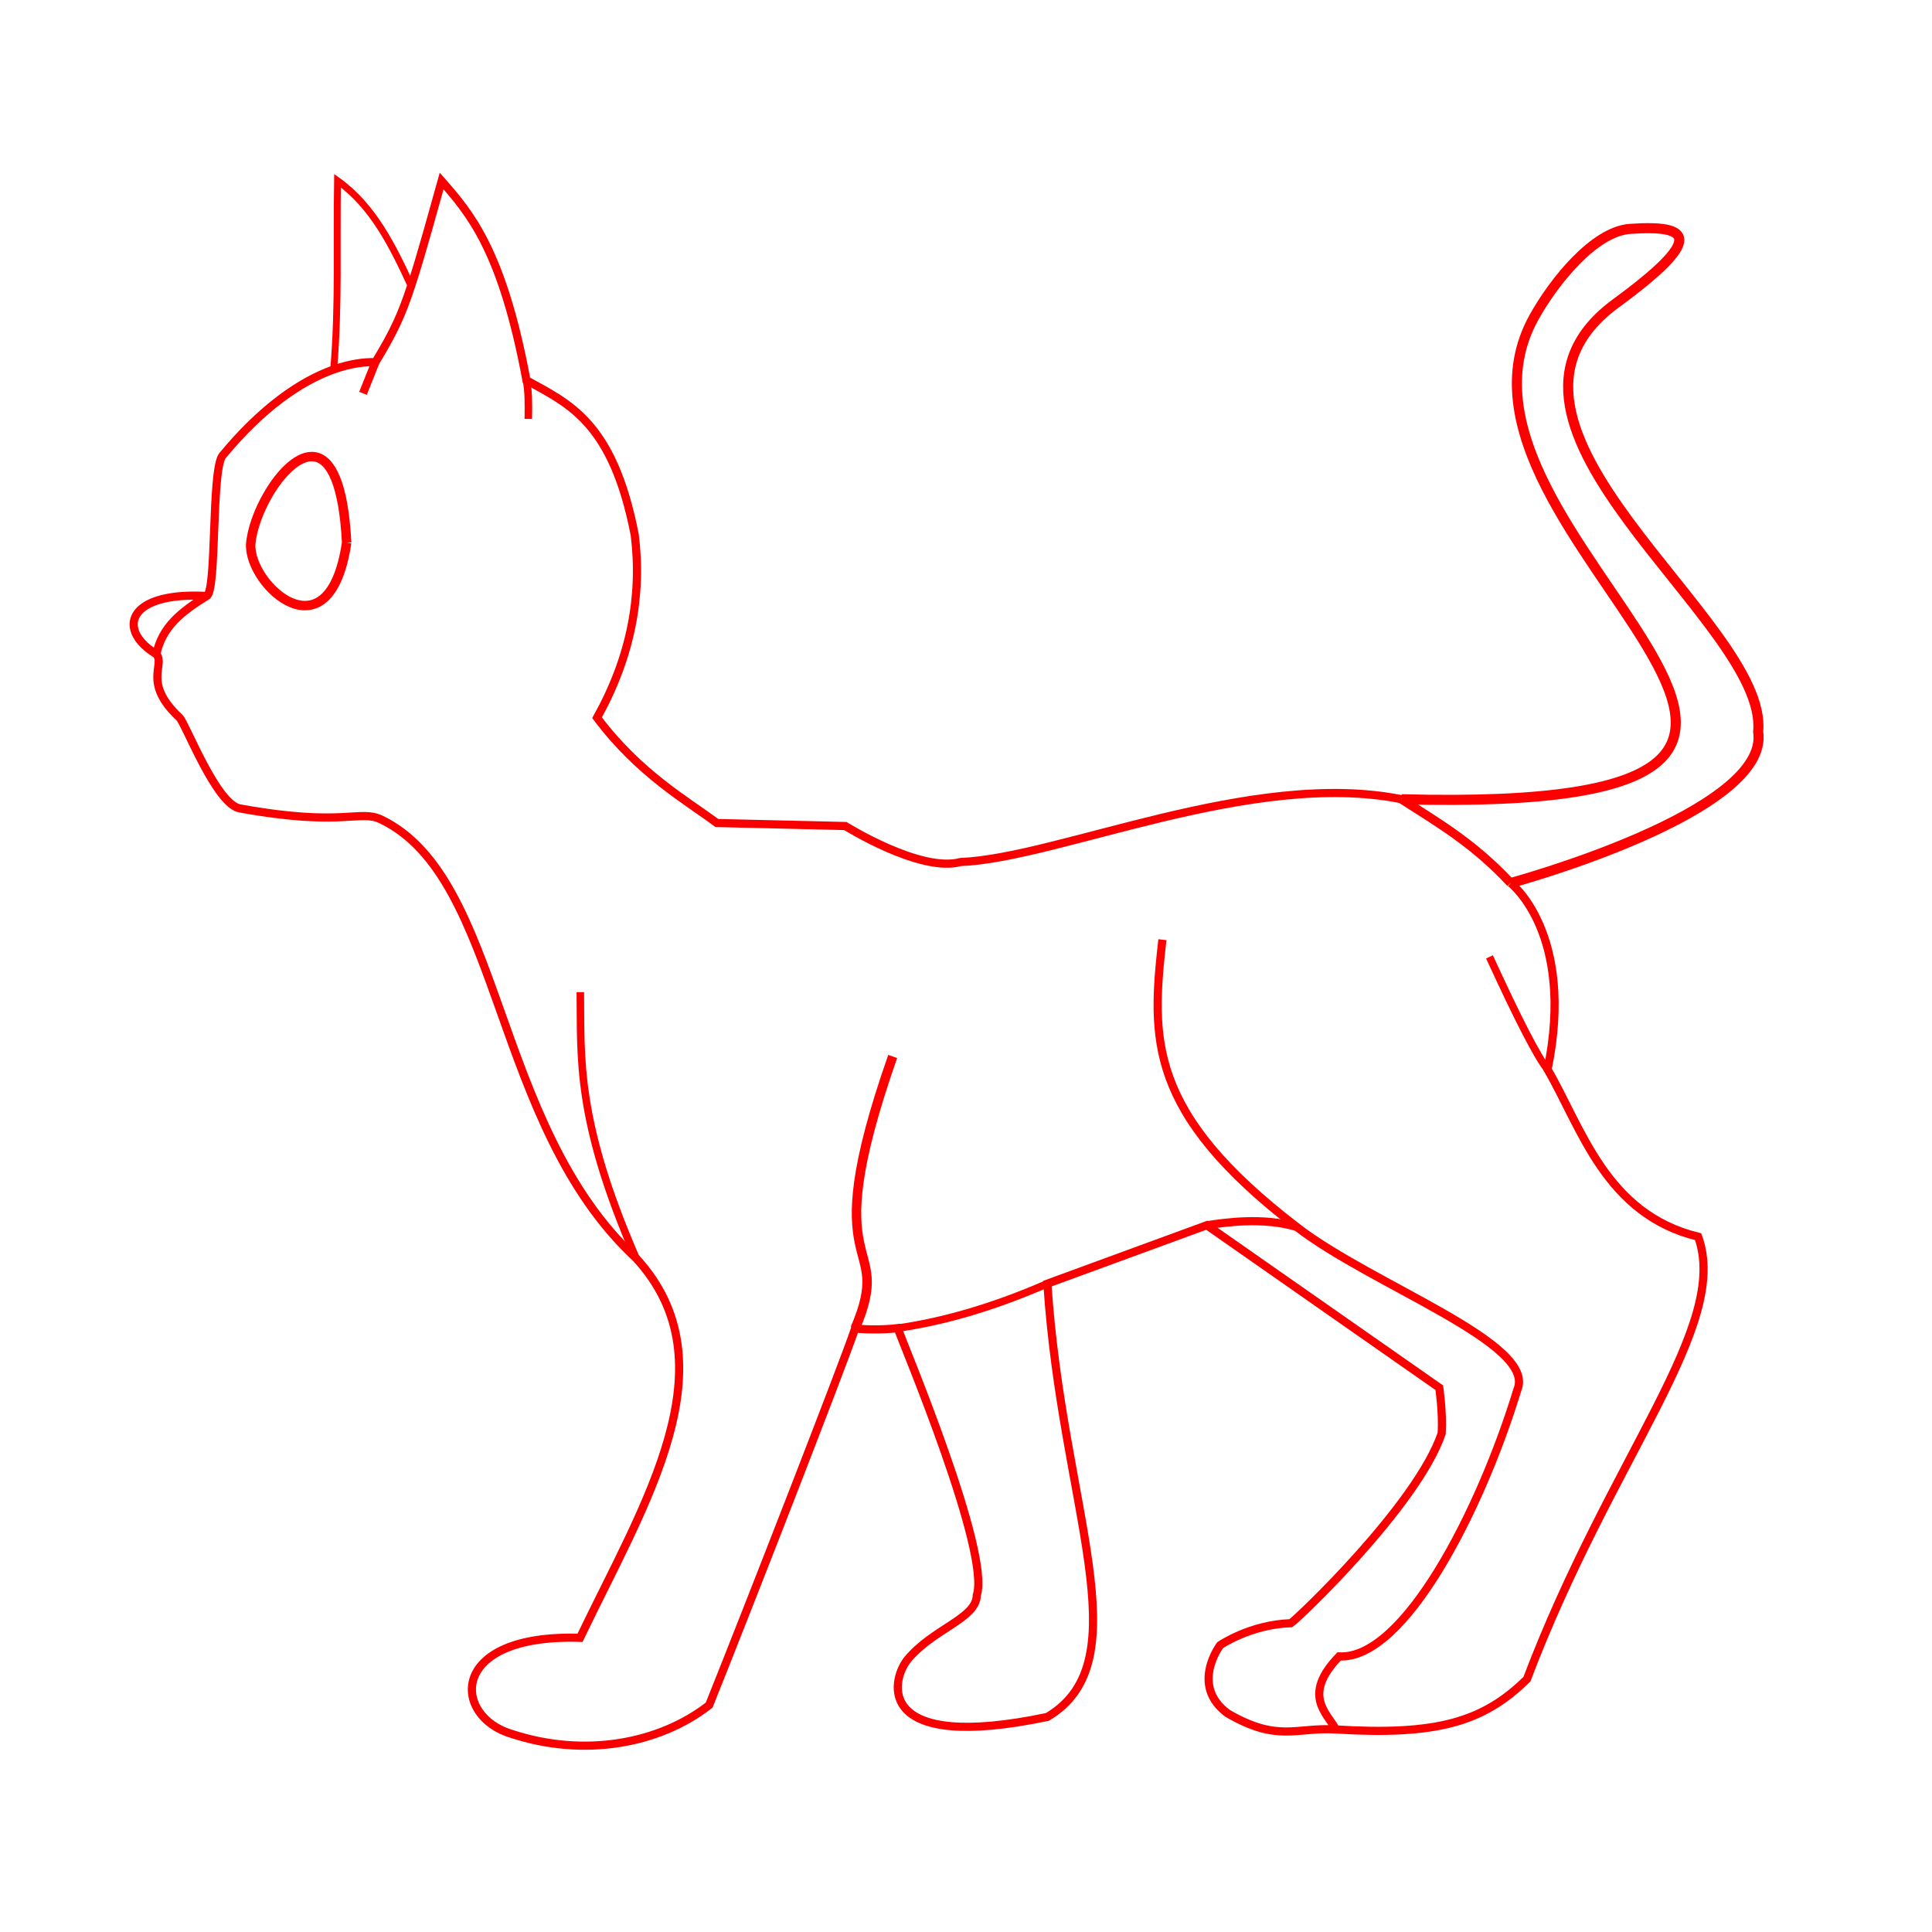 <?xml version="1.0" encoding="UTF-8" standalone="no"?>
<!-- Created with Inkscape (http://www.inkscape.org/) -->

<svg
   xmlns:dc="http://purl.org/dc/elements/1.1/"
   xmlns:cc="http://creativecommons.org/ns#"
   xmlns:rdf="http://www.w3.org/1999/02/22-rdf-syntax-ns#"
   xmlns:svg="http://www.w3.org/2000/svg"
   xmlns="http://www.w3.org/2000/svg"
   xmlns:sodipodi="http://sodipodi.sourceforge.net/DTD/sodipodi-0.dtd"
   xmlns:inkscape="http://www.inkscape.org/namespaces/inkscape"
   width="300mm"
   height="300mm"
   viewBox="0 0 300 300"
   version="1.1"
   id="svg915"
   sodipodi:docname="gato.svg"
   inkscape:version="0.92.3 (2405546, 2018-03-11)">
  <defs
     id="defs909" />
  <sodipodi:namedview
     id="base"
     pagecolor="#ffffff"
     bordercolor="#666666"
     borderopacity="1.0"
     inkscape:pageopacity="0.0"
     inkscape:pageshadow="2"
     inkscape:zoom="3.959798"
     inkscape:cx="86.214124"
     inkscape:cy="739.26004"
     inkscape:document-units="mm"
     inkscape:current-layer="layer1"
     showgrid="false"
     viewbox-height="300"
     showguides="true"
     inkscape:window-width="1278"
     inkscape:window-height="1008"
     inkscape:window-x="1273"
     inkscape:window-y="0"
     inkscape:window-maximized="0" />
  <g
     inkscape:label="Camada 1"
     inkscape:groupmode="layer"
     id="layer1"
     transform="translate(0,3)">
    <path
       style="fill:none;fill-opacity:1;stroke:#ff0000;stroke-width:1.565;stroke-linecap:butt;stroke-linejoin:miter;stroke-miterlimit:4;stroke-dasharray:none;stroke-opacity:1"
       d="M 217.631,121.107 C 310.686,123.532 219.383,80.312 238.173,46.321 241.252,40.751 247.504,32.97 253.06,32.546 262.683,31.872 264.683,34.015 250.927,44.094 225.215,62.932 274.696,93.521 273.007,110.592 274.976,123.183 234.572,134.115 234.572,134.115"
       id="path32"
       inkscape:connector-curvature="0"
       sodipodi:nodetypes="cscscc" />
    <path
       style="fill:none;stroke:#f90000;stroke-width:1.265;stroke-linecap:butt;stroke-linejoin:miter;stroke-miterlimit:4;stroke-dasharray:none;stroke-opacity:1"
       d="m 234.572,134.115 c 0,0 10.085,7.781 5.738,28.947 5.307,9.126 9.006,22.459 23.377,25.973 5.013,13.855 -13.435,34.031 -26.59,68.71 -6.774,6.671 -14.01,8.762 -29.671,7.803 -6.153,-0.377 -8.983,2.066 -16.82,-2.512 -5.858,-4.346 -1.134,-10.582 -1.134,-10.582 0,0 4.725,-3.213 10.962,-3.402 0.944,-0.567 19.654,-18.332 23.434,-29.483 0.189,-3.212 -0.378,-7.086 -0.378,-7.086 l -36.097,-25.23 -24.757,9.072 c 2.263,34.668 14.758,58.516 0,67.279 -26.482,5.555 -24.414,-5.44 -21.733,-8.882 4.014,-4.861 10.713,-6.365 10.772,-10.017 2.176,-6.649 -11.324,-38.802 -12.292,-41.472 -1.919,0.233 -4.147,0.254 -6.608,0.084 -2.119,6.189 -16.678,43.557 -22.656,58.452 -7.748,6.048 -19.393,8.166 -30.638,4.481 -9.215,-2.672 -10.035,-15.557 10.584,-14.93 9.998,-20.874 23.812,-42.523 8.693,-58.964 -22.366,-20.758 -20.641,-58.981 -39.561,-68.096 -3.364,-1.62 -5.837,1.201 -21.883,-1.719 -3.665,-0.485 -8.431,-13.057 -9.426,-14.096 -5.826,-5.43 -2.176,-8.191 -3.607,-9.867 -3.922,-2.357 -4.721,-5.633 -1.623,-7.54 1.791,-1.103 4.886,-1.748 9.434,-1.492 1.577,-0.655 0.714,-19.148 2.41,-21.734 6.102,-7.411 12.12,-11.6 17.315,-13.441 2.353,-0.833 4.536,-1.185 6.483,-1.137 2.797,-4.598 4.023,-7.213 5.542,-11.832 1.636,-4.973 3.499,-11.931 4.733,-16.294 4.39,4.999 9.427,10.782 13.174,30.94 6.579,3.662 13.406,6.422 16.82,24.048 1.159,9.45 -0.605,18.9 -5.859,28.349 6.542,8.732 13.984,12.901 18.599,16.352 l 19.955,0.468 c 0,0 11.65,7.292 17.887,5.591 15.111,-0.574 45.241,-14.44 68.48,-9.749"
       id="path18"
       inkscape:connector-curvature="0"
       sodipodi:nodetypes="ccccsccccccccccccccccscccsccscscccccccc" />
    <path
       style="fill:none;stroke:#fe0000;stroke-width:1.365;stroke-linecap:butt;stroke-linejoin:miter;stroke-miterlimit:4;stroke-dasharray:none;stroke-opacity:1"
       d="M 217.631,121.107 C 223.211,124.701 228.751,127.864 234.572,134.115"
       id="path837"
       inkscape:connector-curvature="0"
       sodipodi:nodetypes="cc" />
    <path
       style="fill:none;stroke:#ff0000;stroke-width:1.165;stroke-linecap:butt;stroke-linejoin:miter;stroke-miterlimit:4;stroke-dasharray:none;stroke-opacity:1"
       d="M 240.31,163.062 C 238.721,161.093 235.771,155.353 231.286,145.581"
       id="path839"
       inkscape:connector-curvature="0"
       sodipodi:nodetypes="cc" />
    <path
       style="fill:none;stroke:#ff0000;stroke-width:1.265;stroke-linecap:butt;stroke-linejoin:miter;stroke-miterlimit:4;stroke-dasharray:none;stroke-opacity:1"
       d="M 207.426,265.548 C 206.145,263.074 202.077,260.246 207.938,254.209 218.029,254.726 229.873,231.659 235.613,212.808 238.71,205.603 213.053,196.58 201.378,187.536 196.133,185.929 190.083,186.854 187.393,187.253"
       id="path841"
       inkscape:connector-curvature="0"
       sodipodi:nodetypes="ccccc" />
    <path
       style="fill:none;stroke:#ff0000;stroke-width:1.265;stroke-linecap:butt;stroke-linejoin:miter;stroke-miterlimit:4;stroke-dasharray:none;stroke-opacity:1"
       d="M 201.378,187.536 C 178.182,169.741 178.767,158.316 180.495,142.912"
       id="path843"
       inkscape:connector-curvature="0"
       sodipodi:nodetypes="cc" />
    <path
       style="fill:none;stroke:#ff0000;stroke-width:1.165;stroke-linecap:butt;stroke-linejoin:miter;stroke-miterlimit:4;stroke-dasharray:none;stroke-opacity:1"
       d="M 162.636,196.325 C 153.859,200.151 146.201,202.256 139.383,203.233"
       id="path845"
       inkscape:connector-curvature="0"
       sodipodi:nodetypes="cc" />
    <path
       style="fill:none;stroke:#ff0000;stroke-width:1.465;stroke-linecap:butt;stroke-linejoin:miter;stroke-miterlimit:4;stroke-dasharray:none;stroke-opacity:1"
       d="M 132.775,203.317 C 139.113,188.539 126.251,196.303 138.618,161.047"
       id="path847"
       inkscape:connector-curvature="0"
       sodipodi:nodetypes="cc" />
    <path
       style="fill:none;stroke:#fc0000;stroke-width:1.165;stroke-linecap:butt;stroke-linejoin:miter;stroke-miterlimit:4;stroke-dasharray:none;stroke-opacity:1"
       d="M 98.758,192.356 C 89.368,170.777 90.242,161.188 90.112,151.062"
       id="path849"
       inkscape:connector-curvature="0"
       sodipodi:nodetypes="cc" />
    <path
       style="fill:none;stroke:#ff0000;stroke-width:1.165;stroke-linecap:butt;stroke-linejoin:miter;stroke-miterlimit:4;stroke-dasharray:none;stroke-opacity:1"
       d="M 81.749,56.048 C 82.065,57.691 82.087,59.673 82.032,62.048"
       id="path855"
       inkscape:connector-curvature="0"
       sodipodi:nodetypes="cc" />
    <path
       style="fill:none;stroke:#ff0000;stroke-width:1.265;stroke-linecap:butt;stroke-linejoin:miter;stroke-miterlimit:4;stroke-dasharray:none;stroke-opacity:1"
       d="m 24.281,98.578 c 0.912,-4.264 3.845,-6.563 7.811,-9.032"
       id="path857"
       inkscape:connector-curvature="0"
       sodipodi:nodetypes="cc" />
    <path
       style="fill:none;stroke:#ff0000;stroke-width:1.465;stroke-linecap:butt;stroke-linejoin:miter;stroke-miterlimit:4;stroke-dasharray:none;stroke-opacity:1"
       d="M 53.827,81.267 C 52.891,62.639 45.674,66.833 41.628,73.804 c -1.469,2.53 -2.52,5.427 -2.701,7.73 -0.246,6.412 12.217,17.854 14.9,-0.267"
       id="path859"
       inkscape:connector-curvature="0"
       sodipodi:nodetypes="cscc" />
    <path
       style="fill:none;stroke:#ff0000;stroke-width:1.265;stroke-linecap:butt;stroke-linejoin:miter;stroke-miterlimit:4;stroke-dasharray:none;stroke-opacity:1"
       d="M 58.3,53.234 56.366,58.081"
       id="path4507"
       inkscape:connector-curvature="0" />
    <path
       style="fill:none;stroke:#fc0000;stroke-width:1.065;stroke-linecap:butt;stroke-linejoin:miter;stroke-miterlimit:4;stroke-dasharray:none;stroke-opacity:1"
       d="M 51.817,54.371 C 52.653,44.386 52.244,34.815 52.409,25.054 57.9,28.982 60.946,35.124 63.842,41.402"
       id="path4513"
       inkscape:connector-curvature="0"
       sodipodi:nodetypes="ccc" />
  </g>
</svg>
